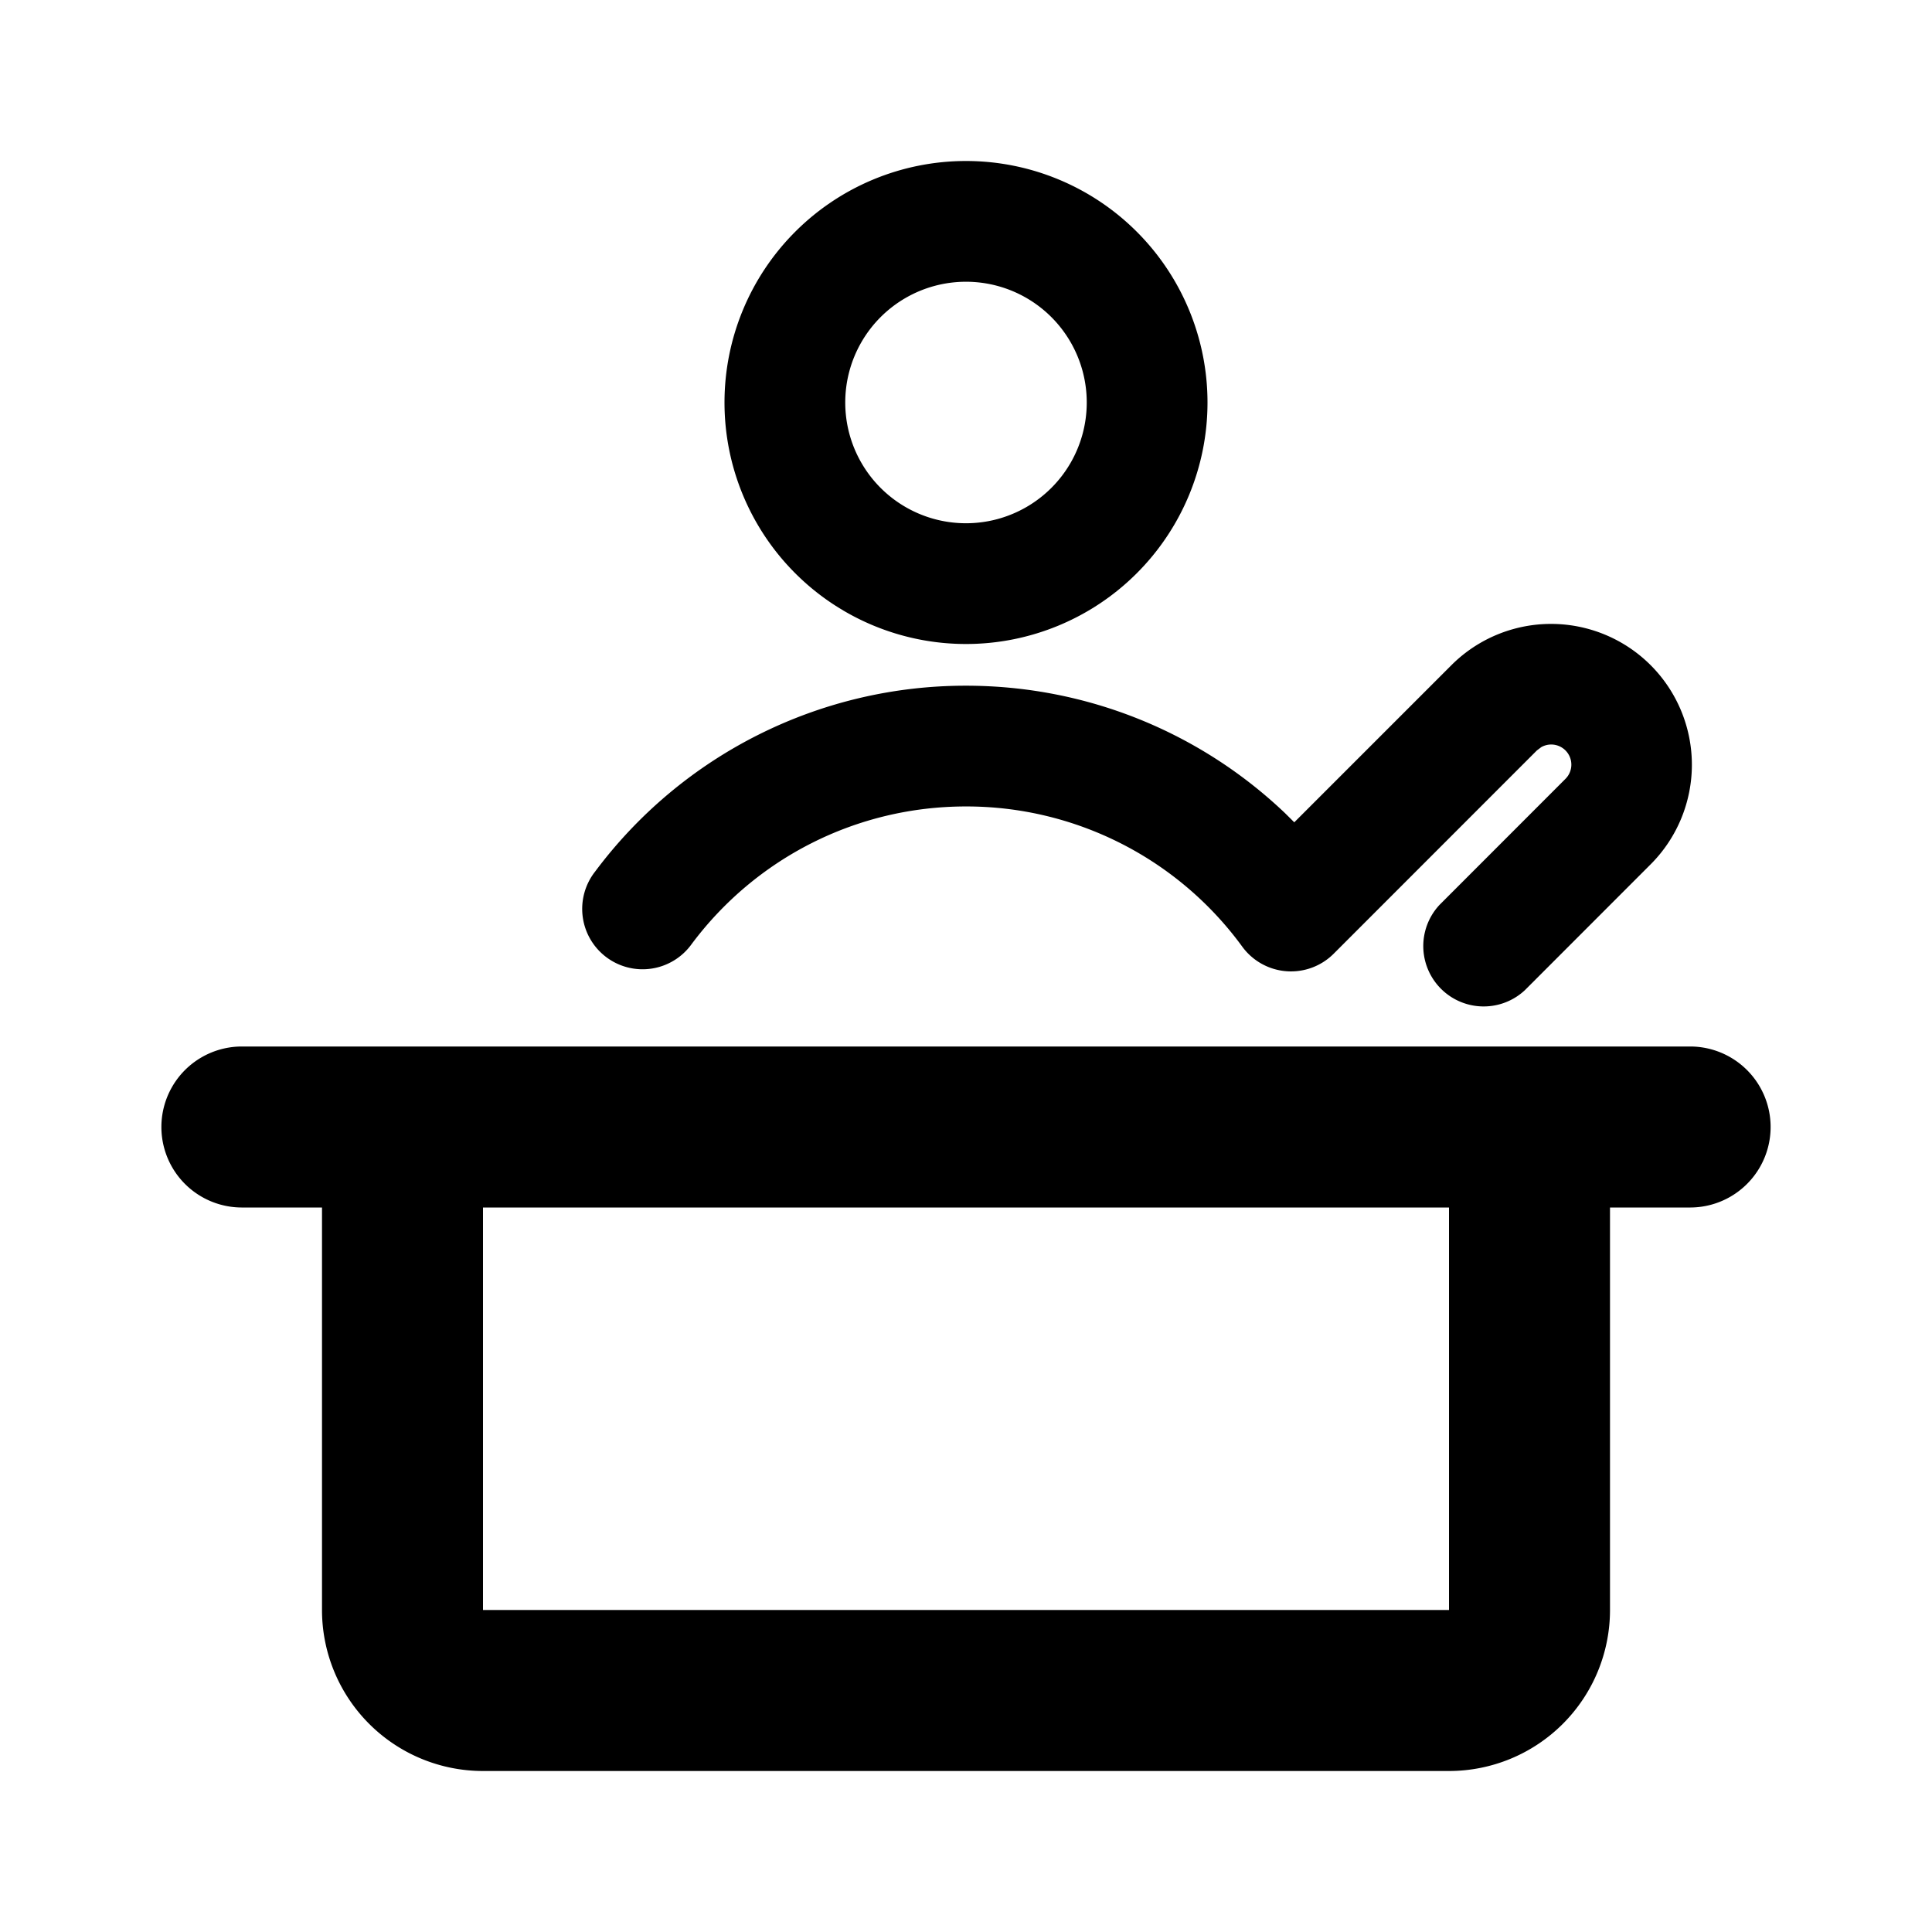 <?xml version="1.0" standalone="no"?><!DOCTYPE svg PUBLIC "-//W3C//DTD SVG 1.1//EN" "http://www.w3.org/Graphics/SVG/1.1/DTD/svg11.dtd"><svg t="1607388577585" class="icon" viewBox="0 0 1024 1024" version="1.1" xmlns="http://www.w3.org/2000/svg" p-id="3125" xmlns:xlink="http://www.w3.org/1999/xlink" width="200" height="200"><defs><style type="text/css"></style></defs><path d="M128 640a42.667 42.667 0 0 1 0-85.333h768a42.667 42.667 0 0 1 0 85.333h-42.667v213.333a85.333 85.333 0 0 1-85.333 85.333H256a85.333 85.333 0 0 1-85.333-85.333v-213.333H128z m640 0H256v213.333h512v-213.333z m106.88-287.445a74.667 74.667 0 0 1 0 105.557l-66.688 66.731a32 32 0 0 1-45.227-45.227l66.688-66.731a10.667 10.667 0 0 0-12.8-16.853l-2.304 1.749-107.691 107.733a32 32 0 0 1-48.427-3.755A180.992 180.992 0 0 0 512 427.435c-57.941 0-111.317 27.307-145.365 72.875a32 32 0 1 1-51.243-38.315A244.949 244.949 0 0 1 512 363.435c64.128 0 124.16 24.789 169.045 67.499l4.949 4.907 83.285-83.285a74.667 74.667 0 0 1 105.6 0zM512 85.333a128 128 0 1 1 0 256 128 128 0 0 1 0-256z m0 64a64 64 0 1 0 0 128 64 64 0 0 0 0-128z" p-id="3126"></path></svg>